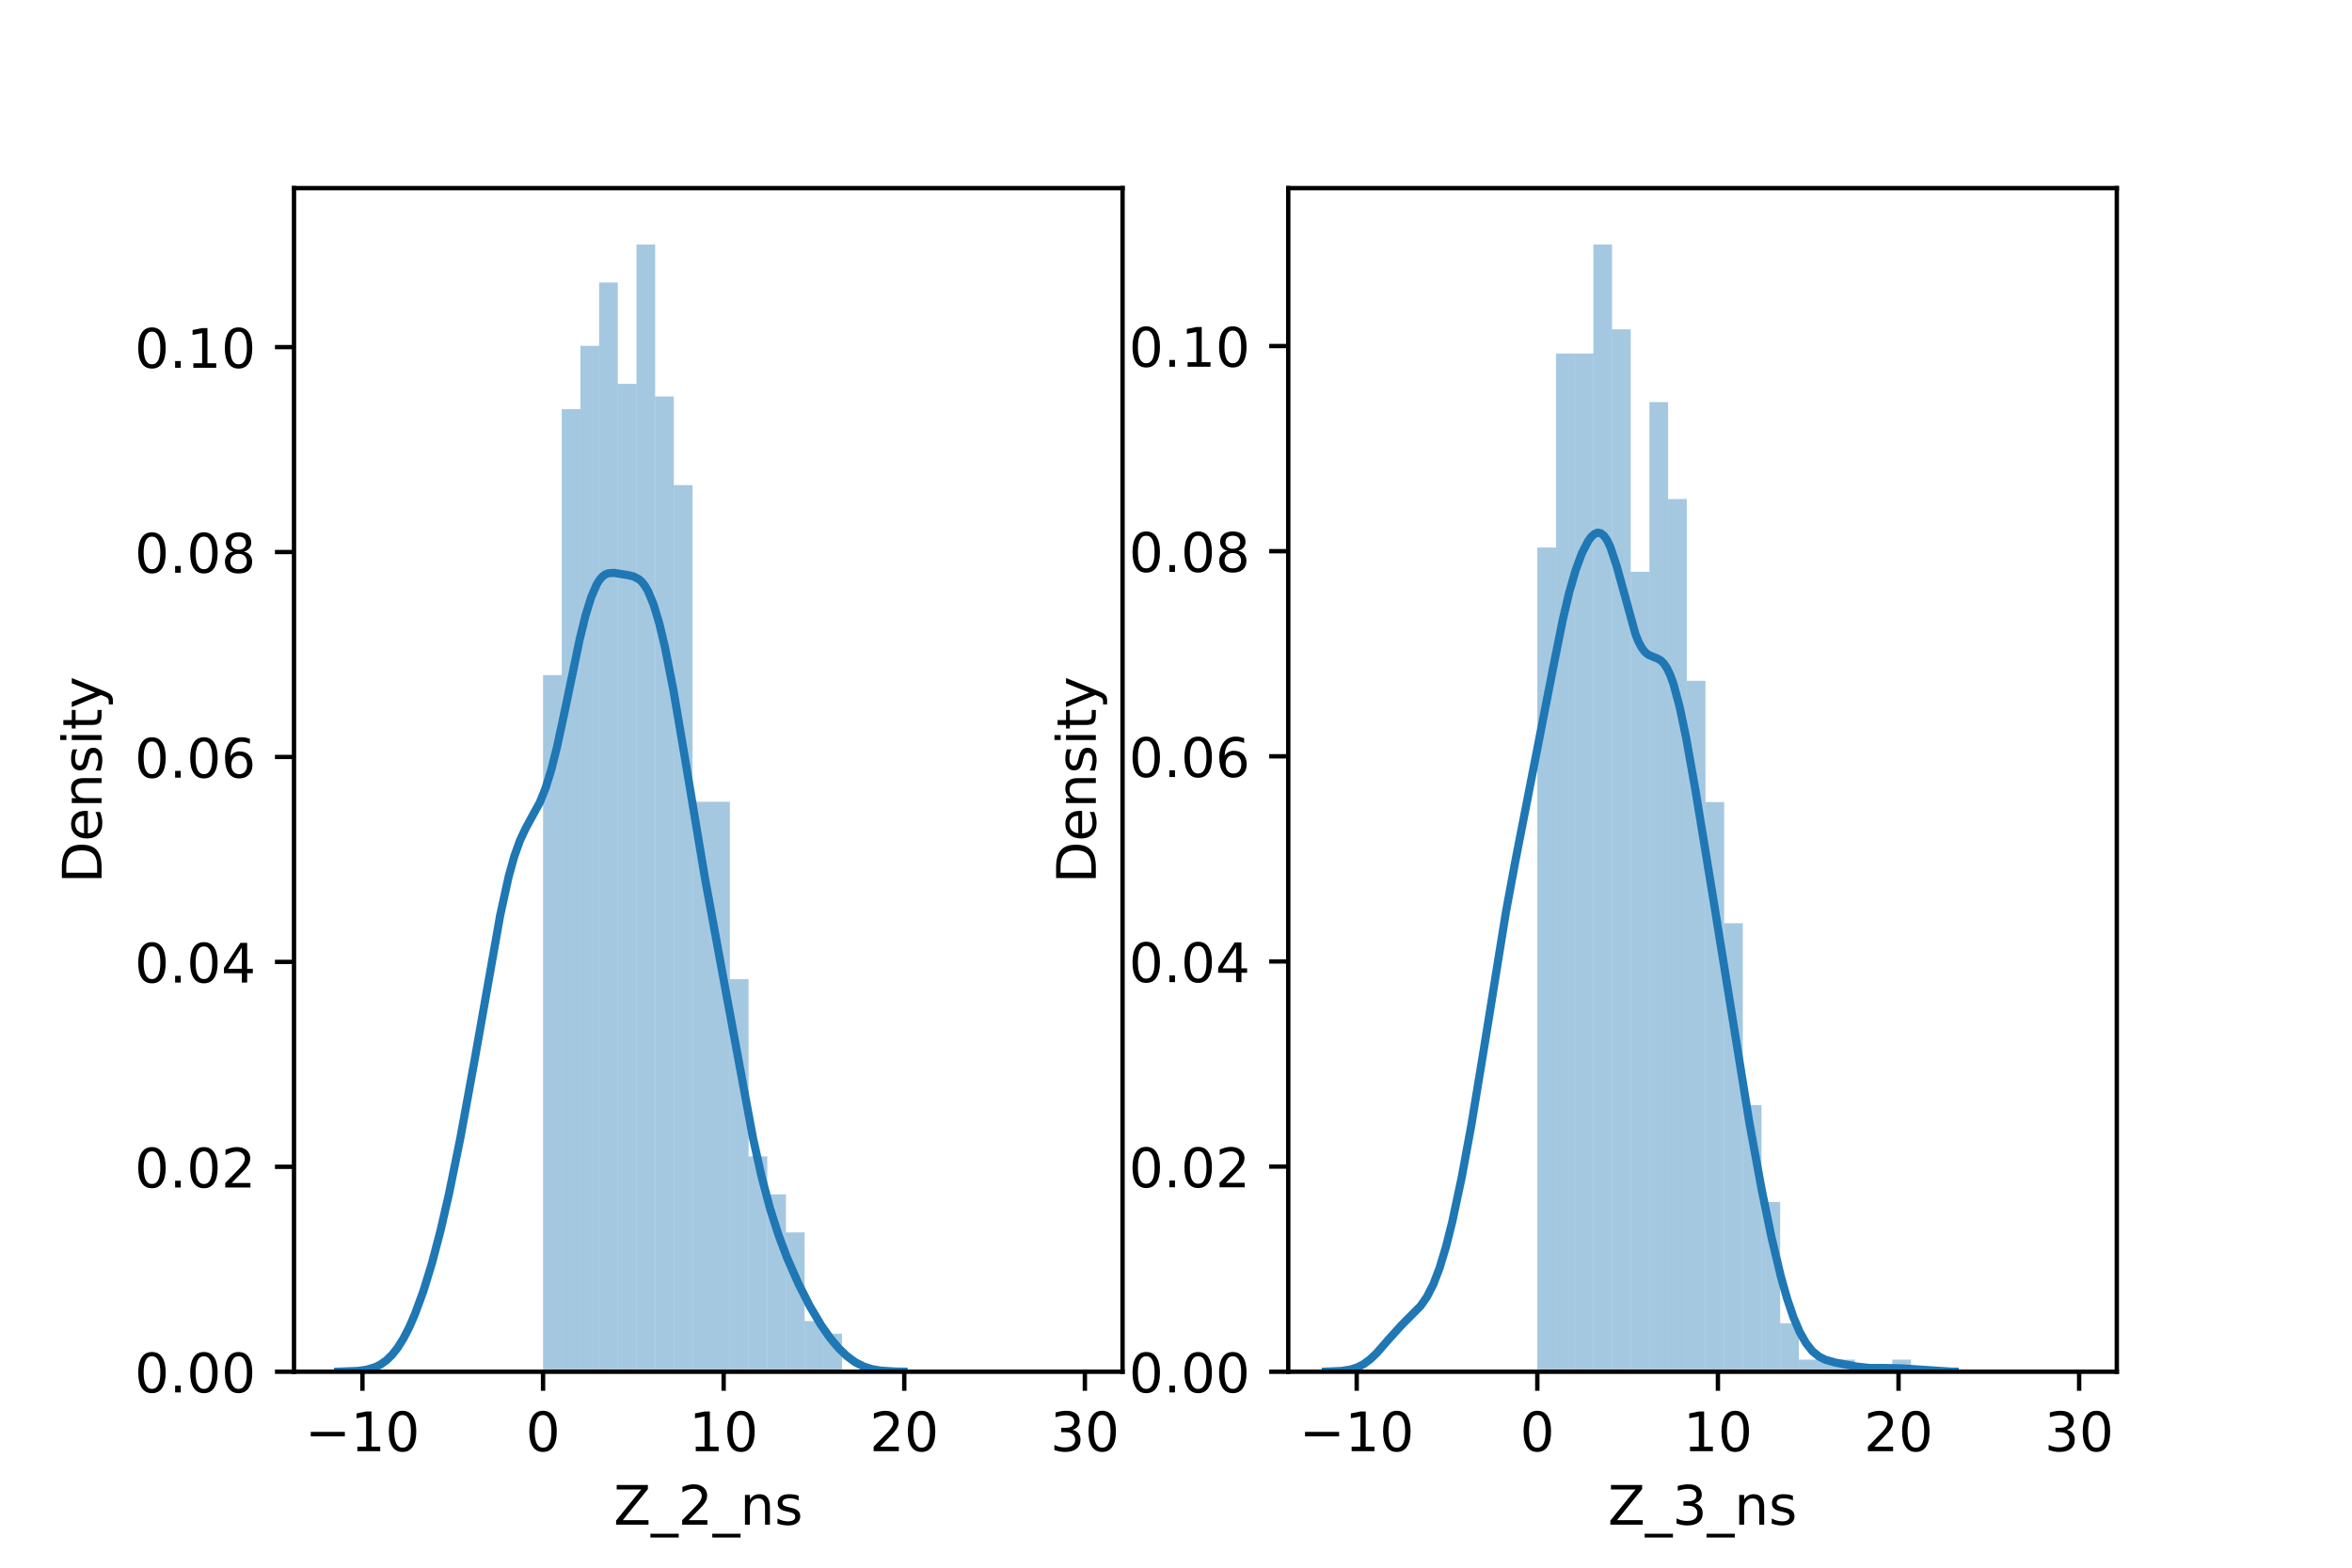<?xml version="1.0" encoding="utf-8" standalone="no"?>
<!DOCTYPE svg PUBLIC "-//W3C//DTD SVG 1.1//EN"
  "http://www.w3.org/Graphics/SVG/1.1/DTD/svg11.dtd">
<!-- Created with matplotlib (https://matplotlib.org/) -->
<svg height="288pt" version="1.1" viewBox="0 0 432 288" width="432pt" xmlns="http://www.w3.org/2000/svg" xmlns:xlink="http://www.w3.org/1999/xlink">
 <defs>
  <style type="text/css">*{stroke-linecap:butt;stroke-linejoin:round;}</style>
 </defs>
 <g id="figure_1">
  <g id="patch_1">
   <path d="M 0 288 
L 432 288 
L 432 0 
L 0 0 
z
" style="fill:#ffffff;"/>
  </g>
  <g id="axes_1">
   <g id="patch_2">
    <path d="M 54 252 
L 206.182 252 
L 206.182 34.56 
L 54 34.56 
z
" style="fill:#ffffff;"/>
   </g>
   <g id="patch_3">
    <path clip-path="url(#p8e6b7cb2ff)" d="M 99.745 252 
L 103.177 252 
L 103.177 124.026 
L 99.745 124.026 
z
" style="fill:#1f77b4;opacity:0.4;"/>
   </g>
   <g id="patch_4">
    <path clip-path="url(#p8e6b7cb2ff)" d="M 103.177 252 
L 106.609 252 
L 106.609 75.163 
L 103.177 75.163 
z
" style="fill:#1f77b4;opacity:0.4;"/>
   </g>
   <g id="patch_5">
    <path clip-path="url(#p8e6b7cb2ff)" d="M 106.609 252 
L 110.04 252 
L 110.04 63.529 
L 106.609 63.529 
z
" style="fill:#1f77b4;opacity:0.4;"/>
   </g>
   <g id="patch_6">
    <path clip-path="url(#p8e6b7cb2ff)" d="M 110.04 252 
L 113.472 252 
L 113.472 51.895 
L 110.04 51.895 
z
" style="fill:#1f77b4;opacity:0.4;"/>
   </g>
   <g id="patch_7">
    <path clip-path="url(#p8e6b7cb2ff)" d="M 113.472 252 
L 116.904 252 
L 116.904 70.509 
L 113.472 70.509 
z
" style="fill:#1f77b4;opacity:0.4;"/>
   </g>
   <g id="patch_8">
    <path clip-path="url(#p8e6b7cb2ff)" d="M 116.904 252 
L 120.335 252 
L 120.335 44.914 
L 116.904 44.914 
z
" style="fill:#1f77b4;opacity:0.4;"/>
   </g>
   <g id="patch_9">
    <path clip-path="url(#p8e6b7cb2ff)" d="M 120.335 252 
L 123.767 252 
L 123.767 72.836 
L 120.335 72.836 
z
" style="fill:#1f77b4;opacity:0.4;"/>
   </g>
   <g id="patch_10">
    <path clip-path="url(#p8e6b7cb2ff)" d="M 123.767 252 
L 127.199 252 
L 127.199 89.124 
L 123.767 89.124 
z
" style="fill:#1f77b4;opacity:0.4;"/>
   </g>
   <g id="patch_11">
    <path clip-path="url(#p8e6b7cb2ff)" d="M 127.199 252 
L 130.63 252 
L 130.63 147.294 
L 127.199 147.294 
z
" style="fill:#1f77b4;opacity:0.4;"/>
   </g>
   <g id="patch_12">
    <path clip-path="url(#p8e6b7cb2ff)" d="M 130.63 252 
L 134.062 252 
L 134.062 147.294 
L 130.63 147.294 
z
" style="fill:#1f77b4;opacity:0.4;"/>
   </g>
   <g id="patch_13">
    <path clip-path="url(#p8e6b7cb2ff)" d="M 134.062 252 
L 137.494 252 
L 137.494 179.869 
L 134.062 179.869 
z
" style="fill:#1f77b4;opacity:0.4;"/>
   </g>
   <g id="patch_14">
    <path clip-path="url(#p8e6b7cb2ff)" d="M 137.494 252 
L 140.926 252 
L 140.926 212.444 
L 137.494 212.444 
z
" style="fill:#1f77b4;opacity:0.4;"/>
   </g>
   <g id="patch_15">
    <path clip-path="url(#p8e6b7cb2ff)" d="M 140.926 252 
L 144.357 252 
L 144.357 219.425 
L 140.926 219.425 
z
" style="fill:#1f77b4;opacity:0.4;"/>
   </g>
   <g id="patch_16">
    <path clip-path="url(#p8e6b7cb2ff)" d="M 144.357 252 
L 147.789 252 
L 147.789 226.405 
L 144.357 226.405 
z
" style="fill:#1f77b4;opacity:0.4;"/>
   </g>
   <g id="patch_17">
    <path clip-path="url(#p8e6b7cb2ff)" d="M 147.789 252 
L 151.221 252 
L 151.221 242.693 
L 147.789 242.693 
z
" style="fill:#1f77b4;opacity:0.4;"/>
   </g>
   <g id="patch_18">
    <path clip-path="url(#p8e6b7cb2ff)" d="M 151.221 252 
L 154.652 252 
L 154.652 245.02 
L 151.221 245.02 
z
" style="fill:#1f77b4;opacity:0.4;"/>
   </g>
   <g id="patch_19">
    <path clip-path="url(#p8e6b7cb2ff)" d="M 154.652 252 
L 158.084 252 
L 158.084 252 
L 154.652 252 
z
" style="fill:#1f77b4;opacity:0.4;"/>
   </g>
   <g id="patch_20">
    <path clip-path="url(#p8e6b7cb2ff)" d="M 158.084 252 
L 161.516 252 
L 161.516 252 
L 158.084 252 
z
" style="fill:#1f77b4;opacity:0.4;"/>
   </g>
   <g id="patch_21">
    <path clip-path="url(#p8e6b7cb2ff)" d="M 161.516 252 
L 164.947 252 
L 164.947 252 
L 161.516 252 
z
" style="fill:#1f77b4;opacity:0.4;"/>
   </g>
   <g id="patch_22">
    <path clip-path="url(#p8e6b7cb2ff)" d="M 164.947 252 
L 168.379 252 
L 168.379 252 
L 164.947 252 
z
" style="fill:#1f77b4;opacity:0.4;"/>
   </g>
   <g id="patch_23">
    <path clip-path="url(#p8e6b7cb2ff)" d="M 168.379 252 
L 171.811 252 
L 171.811 252 
L 168.379 252 
z
" style="fill:#1f77b4;opacity:0.4;"/>
   </g>
   <g id="patch_24">
    <path clip-path="url(#p8e6b7cb2ff)" d="M 171.811 252 
L 175.243 252 
L 175.243 252 
L 171.811 252 
z
" style="fill:#1f77b4;opacity:0.4;"/>
   </g>
   <g id="patch_25">
    <path clip-path="url(#p8e6b7cb2ff)" d="M 175.243 252 
L 178.674 252 
L 178.674 252 
L 175.243 252 
z
" style="fill:#1f77b4;opacity:0.4;"/>
   </g>
   <g id="patch_26">
    <path clip-path="url(#p8e6b7cb2ff)" d="M 178.674 252 
L 182.106 252 
L 182.106 252 
L 178.674 252 
z
" style="fill:#1f77b4;opacity:0.4;"/>
   </g>
   <g id="patch_27">
    <path clip-path="url(#p8e6b7cb2ff)" d="M 182.106 252 
L 185.538 252 
L 185.538 252 
L 182.106 252 
z
" style="fill:#1f77b4;opacity:0.4;"/>
   </g>
   <g id="patch_28">
    <path clip-path="url(#p8e6b7cb2ff)" d="M 185.538 252 
L 188.969 252 
L 188.969 252 
L 185.538 252 
z
" style="fill:#1f77b4;opacity:0.4;"/>
   </g>
   <g id="patch_29">
    <path clip-path="url(#p8e6b7cb2ff)" d="M 188.969 252 
L 192.401 252 
L 192.401 252 
L 188.969 252 
z
" style="fill:#1f77b4;opacity:0.4;"/>
   </g>
   <g id="patch_30">
    <path clip-path="url(#p8e6b7cb2ff)" d="M 192.401 252 
L 195.833 252 
L 195.833 252 
L 192.401 252 
z
" style="fill:#1f77b4;opacity:0.4;"/>
   </g>
   <g id="patch_31">
    <path clip-path="url(#p8e6b7cb2ff)" d="M 195.833 252 
L 199.264 252 
L 199.264 252 
L 195.833 252 
z
" style="fill:#1f77b4;opacity:0.4;"/>
   </g>
   <g id="matplotlib.axis_1">
    <g id="xtick_1">
     <g id="line2d_1">
      <defs>
       <path d="M 0 0 
L 0 3.5 
" id="m6f7f750aa0" style="stroke:#000000;stroke-width:0.8;"/>
      </defs>
      <g>
       <use style="stroke:#000000;stroke-width:0.8;" x="66.572" xlink:href="#m6f7f750aa0" y="252"/>
      </g>
     </g>
     <g id="text_1">
      <!-- −10 -->
      <g transform="translate(56.02 266.598)scale(0.1 -0.1)">
       <defs>
        <path d="M 10.594 35.5 
L 73.188 35.5 
L 73.188 27.203 
L 10.594 27.203 
z
" id="DejaVuSans-8722"/>
        <path d="M 12.406 8.297 
L 28.516 8.297 
L 28.516 63.922 
L 10.984 60.406 
L 10.984 69.391 
L 28.422 72.906 
L 38.281 72.906 
L 38.281 8.297 
L 54.391 8.297 
L 54.391 0 
L 12.406 0 
z
" id="DejaVuSans-49"/>
        <path d="M 31.781 66.406 
Q 24.172 66.406 20.328 58.906 
Q 16.5 51.422 16.5 36.375 
Q 16.5 21.391 20.328 13.891 
Q 24.172 6.391 31.781 6.391 
Q 39.453 6.391 43.281 13.891 
Q 47.125 21.391 47.125 36.375 
Q 47.125 51.422 43.281 58.906 
Q 39.453 66.406 31.781 66.406 
z
M 31.781 74.219 
Q 44.047 74.219 50.516 64.516 
Q 56.984 54.828 56.984 36.375 
Q 56.984 17.969 50.516 8.266 
Q 44.047 -1.422 31.781 -1.422 
Q 19.531 -1.422 13.062 8.266 
Q 6.594 17.969 6.594 36.375 
Q 6.594 54.828 13.062 64.516 
Q 19.531 74.219 31.781 74.219 
z
" id="DejaVuSans-48"/>
       </defs>
       <use xlink:href="#DejaVuSans-8722"/>
       <use x="83.789" xlink:href="#DejaVuSans-49"/>
       <use x="147.412" xlink:href="#DejaVuSans-48"/>
      </g>
     </g>
    </g>
    <g id="xtick_2">
     <g id="line2d_2">
      <g>
       <use style="stroke:#000000;stroke-width:0.8;" x="99.745" xlink:href="#m6f7f750aa0" y="252"/>
      </g>
     </g>
     <g id="text_2">
      <!-- 0 -->
      <g transform="translate(96.564 266.598)scale(0.1 -0.1)">
       <use xlink:href="#DejaVuSans-48"/>
      </g>
     </g>
    </g>
    <g id="xtick_3">
     <g id="line2d_3">
      <g>
       <use style="stroke:#000000;stroke-width:0.8;" x="132.918" xlink:href="#m6f7f750aa0" y="252"/>
      </g>
     </g>
     <g id="text_3">
      <!-- 10 -->
      <g transform="translate(126.556 266.598)scale(0.1 -0.1)">
       <use xlink:href="#DejaVuSans-49"/>
       <use x="63.623" xlink:href="#DejaVuSans-48"/>
      </g>
     </g>
    </g>
    <g id="xtick_4">
     <g id="line2d_4">
      <g>
       <use style="stroke:#000000;stroke-width:0.8;" x="166.091" xlink:href="#m6f7f750aa0" y="252"/>
      </g>
     </g>
     <g id="text_4">
      <!-- 20 -->
      <g transform="translate(159.729 266.598)scale(0.1 -0.1)">
       <defs>
        <path d="M 19.188 8.297 
L 53.609 8.297 
L 53.609 0 
L 7.328 0 
L 7.328 8.297 
Q 12.938 14.109 22.625 23.891 
Q 32.328 33.688 34.812 36.531 
Q 39.547 41.844 41.422 45.531 
Q 43.312 49.219 43.312 52.781 
Q 43.312 58.594 39.234 62.25 
Q 35.156 65.922 28.609 65.922 
Q 23.969 65.922 18.812 64.312 
Q 13.672 62.703 7.812 59.422 
L 7.812 69.391 
Q 13.766 71.781 18.938 73 
Q 24.125 74.219 28.422 74.219 
Q 39.75 74.219 46.484 68.547 
Q 53.219 62.891 53.219 53.422 
Q 53.219 48.922 51.531 44.891 
Q 49.859 40.875 45.406 35.406 
Q 44.188 33.984 37.641 27.219 
Q 31.109 20.453 19.188 8.297 
z
" id="DejaVuSans-50"/>
       </defs>
       <use xlink:href="#DejaVuSans-50"/>
       <use x="63.623" xlink:href="#DejaVuSans-48"/>
      </g>
     </g>
    </g>
    <g id="xtick_5">
     <g id="line2d_5">
      <g>
       <use style="stroke:#000000;stroke-width:0.8;" x="199.264" xlink:href="#m6f7f750aa0" y="252"/>
      </g>
     </g>
     <g id="text_5">
      <!-- 30 -->
      <g transform="translate(192.902 266.598)scale(0.1 -0.1)">
       <defs>
        <path d="M 40.578 39.312 
Q 47.656 37.797 51.625 33 
Q 55.609 28.219 55.609 21.188 
Q 55.609 10.406 48.188 4.484 
Q 40.766 -1.422 27.094 -1.422 
Q 22.516 -1.422 17.656 -0.516 
Q 12.797 0.391 7.625 2.203 
L 7.625 11.719 
Q 11.719 9.328 16.594 8.109 
Q 21.484 6.891 26.812 6.891 
Q 36.078 6.891 40.938 10.547 
Q 45.797 14.203 45.797 21.188 
Q 45.797 27.641 41.281 31.266 
Q 36.766 34.906 28.719 34.906 
L 20.219 34.906 
L 20.219 43.016 
L 29.109 43.016 
Q 36.375 43.016 40.234 45.922 
Q 44.094 48.828 44.094 54.297 
Q 44.094 59.906 40.109 62.906 
Q 36.141 65.922 28.719 65.922 
Q 24.656 65.922 20.016 65.031 
Q 15.375 64.156 9.812 62.312 
L 9.812 71.094 
Q 15.438 72.656 20.344 73.438 
Q 25.25 74.219 29.594 74.219 
Q 40.828 74.219 47.359 69.109 
Q 53.906 64.016 53.906 55.328 
Q 53.906 49.266 50.438 45.094 
Q 46.969 40.922 40.578 39.312 
z
" id="DejaVuSans-51"/>
       </defs>
       <use xlink:href="#DejaVuSans-51"/>
       <use x="63.623" xlink:href="#DejaVuSans-48"/>
      </g>
     </g>
    </g>
    <g id="text_6">
     <!-- Z_2_ns -->
     <g transform="translate(112.711 280.1)scale(0.1 -0.1)">
      <defs>
       <path d="M 5.609 72.906 
L 62.891 72.906 
L 62.891 65.375 
L 16.797 8.297 
L 64.016 8.297 
L 64.016 0 
L 4.5 0 
L 4.5 7.516 
L 50.594 64.594 
L 5.609 64.594 
z
" id="DejaVuSans-90"/>
       <path d="M 50.984 -16.609 
L 50.984 -23.578 
L -0.984 -23.578 
L -0.984 -16.609 
z
" id="DejaVuSans-95"/>
       <path d="M 54.891 33.016 
L 54.891 0 
L 45.906 0 
L 45.906 32.719 
Q 45.906 40.484 42.875 44.328 
Q 39.844 48.188 33.797 48.188 
Q 26.516 48.188 22.312 43.547 
Q 18.109 38.922 18.109 30.906 
L 18.109 0 
L 9.078 0 
L 9.078 54.688 
L 18.109 54.688 
L 18.109 46.188 
Q 21.344 51.125 25.703 53.562 
Q 30.078 56 35.797 56 
Q 45.219 56 50.047 50.172 
Q 54.891 44.344 54.891 33.016 
z
" id="DejaVuSans-110"/>
       <path d="M 44.281 53.078 
L 44.281 44.578 
Q 40.484 46.531 36.375 47.5 
Q 32.281 48.484 27.875 48.484 
Q 21.188 48.484 17.844 46.438 
Q 14.5 44.391 14.5 40.281 
Q 14.5 37.156 16.891 35.375 
Q 19.281 33.594 26.516 31.984 
L 29.594 31.297 
Q 39.156 29.25 43.188 25.516 
Q 47.219 21.781 47.219 15.094 
Q 47.219 7.469 41.188 3.016 
Q 35.156 -1.422 24.609 -1.422 
Q 20.219 -1.422 15.453 -0.562 
Q 10.688 0.297 5.422 2 
L 5.422 11.281 
Q 10.406 8.688 15.234 7.391 
Q 20.062 6.109 24.812 6.109 
Q 31.156 6.109 34.562 8.281 
Q 37.984 10.453 37.984 14.406 
Q 37.984 18.062 35.516 20.016 
Q 33.062 21.969 24.703 23.781 
L 21.578 24.516 
Q 13.234 26.266 9.516 29.906 
Q 5.812 33.547 5.812 39.891 
Q 5.812 47.609 11.281 51.797 
Q 16.75 56 26.812 56 
Q 31.781 56 36.172 55.266 
Q 40.578 54.547 44.281 53.078 
z
" id="DejaVuSans-115"/>
      </defs>
      <use xlink:href="#DejaVuSans-90"/>
      <use x="68.506" xlink:href="#DejaVuSans-95"/>
      <use x="118.506" xlink:href="#DejaVuSans-50"/>
      <use x="182.129" xlink:href="#DejaVuSans-95"/>
      <use x="232.129" xlink:href="#DejaVuSans-110"/>
      <use x="295.508" xlink:href="#DejaVuSans-115"/>
     </g>
    </g>
   </g>
   <g id="matplotlib.axis_2">
    <g id="ytick_1">
     <g id="line2d_6">
      <defs>
       <path d="M 0 0 
L -3.5 0 
" id="mb6f1b68e6d" style="stroke:#000000;stroke-width:0.8;"/>
      </defs>
      <g>
       <use style="stroke:#000000;stroke-width:0.8;" x="54" xlink:href="#mb6f1b68e6d" y="252"/>
      </g>
     </g>
     <g id="text_7">
      <!-- 0.00 -->
      <g transform="translate(24.734 255.799)scale(0.1 -0.1)">
       <defs>
        <path d="M 10.688 12.406 
L 21 12.406 
L 21 0 
L 10.688 0 
z
" id="DejaVuSans-46"/>
       </defs>
       <use xlink:href="#DejaVuSans-48"/>
       <use x="63.623" xlink:href="#DejaVuSans-46"/>
       <use x="95.41" xlink:href="#DejaVuSans-48"/>
       <use x="159.033" xlink:href="#DejaVuSans-48"/>
      </g>
     </g>
    </g>
    <g id="ytick_2">
     <g id="line2d_7">
      <g>
       <use style="stroke:#000000;stroke-width:0.8;" x="54" xlink:href="#mb6f1b68e6d" y="214.354"/>
      </g>
     </g>
     <g id="text_8">
      <!-- 0.02 -->
      <g transform="translate(24.734 218.153)scale(0.1 -0.1)">
       <use xlink:href="#DejaVuSans-48"/>
       <use x="63.623" xlink:href="#DejaVuSans-46"/>
       <use x="95.41" xlink:href="#DejaVuSans-48"/>
       <use x="159.033" xlink:href="#DejaVuSans-50"/>
      </g>
     </g>
    </g>
    <g id="ytick_3">
     <g id="line2d_8">
      <g>
       <use style="stroke:#000000;stroke-width:0.8;" x="54" xlink:href="#mb6f1b68e6d" y="176.708"/>
      </g>
     </g>
     <g id="text_9">
      <!-- 0.04 -->
      <g transform="translate(24.734 180.507)scale(0.1 -0.1)">
       <defs>
        <path d="M 37.797 64.312 
L 12.891 25.391 
L 37.797 25.391 
z
M 35.203 72.906 
L 47.609 72.906 
L 47.609 25.391 
L 58.016 25.391 
L 58.016 17.188 
L 47.609 17.188 
L 47.609 0 
L 37.797 0 
L 37.797 17.188 
L 4.891 17.188 
L 4.891 26.703 
z
" id="DejaVuSans-52"/>
       </defs>
       <use xlink:href="#DejaVuSans-48"/>
       <use x="63.623" xlink:href="#DejaVuSans-46"/>
       <use x="95.41" xlink:href="#DejaVuSans-48"/>
       <use x="159.033" xlink:href="#DejaVuSans-52"/>
      </g>
     </g>
    </g>
    <g id="ytick_4">
     <g id="line2d_9">
      <g>
       <use style="stroke:#000000;stroke-width:0.8;" x="54" xlink:href="#mb6f1b68e6d" y="139.062"/>
      </g>
     </g>
     <g id="text_10">
      <!-- 0.06 -->
      <g transform="translate(24.734 142.861)scale(0.1 -0.1)">
       <defs>
        <path d="M 33.016 40.375 
Q 26.375 40.375 22.484 35.828 
Q 18.609 31.297 18.609 23.391 
Q 18.609 15.531 22.484 10.953 
Q 26.375 6.391 33.016 6.391 
Q 39.656 6.391 43.531 10.953 
Q 47.406 15.531 47.406 23.391 
Q 47.406 31.297 43.531 35.828 
Q 39.656 40.375 33.016 40.375 
z
M 52.594 71.297 
L 52.594 62.312 
Q 48.875 64.062 45.094 64.984 
Q 41.312 65.922 37.594 65.922 
Q 27.828 65.922 22.672 59.328 
Q 17.531 52.734 16.797 39.406 
Q 19.672 43.656 24.016 45.922 
Q 28.375 48.188 33.594 48.188 
Q 44.578 48.188 50.953 41.516 
Q 57.328 34.859 57.328 23.391 
Q 57.328 12.156 50.688 5.359 
Q 44.047 -1.422 33.016 -1.422 
Q 20.359 -1.422 13.672 8.266 
Q 6.984 17.969 6.984 36.375 
Q 6.984 53.656 15.188 63.938 
Q 23.391 74.219 37.203 74.219 
Q 40.922 74.219 44.703 73.484 
Q 48.484 72.75 52.594 71.297 
z
" id="DejaVuSans-54"/>
       </defs>
       <use xlink:href="#DejaVuSans-48"/>
       <use x="63.623" xlink:href="#DejaVuSans-46"/>
       <use x="95.41" xlink:href="#DejaVuSans-48"/>
       <use x="159.033" xlink:href="#DejaVuSans-54"/>
      </g>
     </g>
    </g>
    <g id="ytick_5">
     <g id="line2d_10">
      <g>
       <use style="stroke:#000000;stroke-width:0.8;" x="54" xlink:href="#mb6f1b68e6d" y="101.416"/>
      </g>
     </g>
     <g id="text_11">
      <!-- 0.08 -->
      <g transform="translate(24.734 105.215)scale(0.1 -0.1)">
       <defs>
        <path d="M 31.781 34.625 
Q 24.75 34.625 20.719 30.859 
Q 16.703 27.094 16.703 20.516 
Q 16.703 13.922 20.719 10.156 
Q 24.75 6.391 31.781 6.391 
Q 38.812 6.391 42.859 10.172 
Q 46.922 13.969 46.922 20.516 
Q 46.922 27.094 42.891 30.859 
Q 38.875 34.625 31.781 34.625 
z
M 21.922 38.812 
Q 15.578 40.375 12.031 44.719 
Q 8.5 49.078 8.5 55.328 
Q 8.5 64.062 14.719 69.141 
Q 20.953 74.219 31.781 74.219 
Q 42.672 74.219 48.875 69.141 
Q 55.078 64.062 55.078 55.328 
Q 55.078 49.078 51.531 44.719 
Q 48 40.375 41.703 38.812 
Q 48.828 37.156 52.797 32.312 
Q 56.781 27.484 56.781 20.516 
Q 56.781 9.906 50.312 4.234 
Q 43.844 -1.422 31.781 -1.422 
Q 19.734 -1.422 13.25 4.234 
Q 6.781 9.906 6.781 20.516 
Q 6.781 27.484 10.781 32.312 
Q 14.797 37.156 21.922 38.812 
z
M 18.312 54.391 
Q 18.312 48.734 21.844 45.562 
Q 25.391 42.391 31.781 42.391 
Q 38.141 42.391 41.719 45.562 
Q 45.312 48.734 45.312 54.391 
Q 45.312 60.062 41.719 63.234 
Q 38.141 66.406 31.781 66.406 
Q 25.391 66.406 21.844 63.234 
Q 18.312 60.062 18.312 54.391 
z
" id="DejaVuSans-56"/>
       </defs>
       <use xlink:href="#DejaVuSans-48"/>
       <use x="63.623" xlink:href="#DejaVuSans-46"/>
       <use x="95.41" xlink:href="#DejaVuSans-48"/>
       <use x="159.033" xlink:href="#DejaVuSans-56"/>
      </g>
     </g>
    </g>
    <g id="ytick_6">
     <g id="line2d_11">
      <g>
       <use style="stroke:#000000;stroke-width:0.8;" x="54" xlink:href="#mb6f1b68e6d" y="63.769"/>
      </g>
     </g>
     <g id="text_12">
      <!-- 0.10 -->
      <g transform="translate(24.734 67.569)scale(0.1 -0.1)">
       <use xlink:href="#DejaVuSans-48"/>
       <use x="63.623" xlink:href="#DejaVuSans-46"/>
       <use x="95.41" xlink:href="#DejaVuSans-49"/>
       <use x="159.033" xlink:href="#DejaVuSans-48"/>
      </g>
     </g>
    </g>
    <g id="text_13">
     <!-- Density -->
     <g transform="translate(18.655 162.289)rotate(-90)scale(0.1 -0.1)">
      <defs>
       <path d="M 19.672 64.797 
L 19.672 8.109 
L 31.594 8.109 
Q 46.688 8.109 53.688 14.938 
Q 60.688 21.781 60.688 36.531 
Q 60.688 51.172 53.688 57.984 
Q 46.688 64.797 31.594 64.797 
z
M 9.812 72.906 
L 30.078 72.906 
Q 51.266 72.906 61.172 64.094 
Q 71.094 55.281 71.094 36.531 
Q 71.094 17.672 61.125 8.828 
Q 51.172 0 30.078 0 
L 9.812 0 
z
" id="DejaVuSans-68"/>
       <path d="M 56.203 29.594 
L 56.203 25.203 
L 14.891 25.203 
Q 15.484 15.922 20.484 11.062 
Q 25.484 6.203 34.422 6.203 
Q 39.594 6.203 44.453 7.469 
Q 49.312 8.734 54.109 11.281 
L 54.109 2.781 
Q 49.266 0.734 44.188 -0.344 
Q 39.109 -1.422 33.891 -1.422 
Q 20.797 -1.422 13.156 6.188 
Q 5.516 13.812 5.516 26.812 
Q 5.516 40.234 12.766 48.109 
Q 20.016 56 32.328 56 
Q 43.359 56 49.781 48.891 
Q 56.203 41.797 56.203 29.594 
z
M 47.219 32.234 
Q 47.125 39.594 43.094 43.984 
Q 39.062 48.391 32.422 48.391 
Q 24.906 48.391 20.391 44.141 
Q 15.875 39.891 15.188 32.172 
z
" id="DejaVuSans-101"/>
       <path d="M 9.422 54.688 
L 18.406 54.688 
L 18.406 0 
L 9.422 0 
z
M 9.422 75.984 
L 18.406 75.984 
L 18.406 64.594 
L 9.422 64.594 
z
" id="DejaVuSans-105"/>
       <path d="M 18.312 70.219 
L 18.312 54.688 
L 36.812 54.688 
L 36.812 47.703 
L 18.312 47.703 
L 18.312 18.016 
Q 18.312 11.328 20.141 9.422 
Q 21.969 7.516 27.594 7.516 
L 36.812 7.516 
L 36.812 0 
L 27.594 0 
Q 17.188 0 13.234 3.875 
Q 9.281 7.766 9.281 18.016 
L 9.281 47.703 
L 2.688 47.703 
L 2.688 54.688 
L 9.281 54.688 
L 9.281 70.219 
z
" id="DejaVuSans-116"/>
       <path d="M 32.172 -5.078 
Q 28.375 -14.844 24.75 -17.812 
Q 21.141 -20.797 15.094 -20.797 
L 7.906 -20.797 
L 7.906 -13.281 
L 13.188 -13.281 
Q 16.891 -13.281 18.938 -11.516 
Q 21 -9.766 23.484 -3.219 
L 25.094 0.875 
L 2.984 54.688 
L 12.5 54.688 
L 29.594 11.922 
L 46.688 54.688 
L 56.203 54.688 
z
" id="DejaVuSans-121"/>
      </defs>
      <use xlink:href="#DejaVuSans-68"/>
      <use x="77.002" xlink:href="#DejaVuSans-101"/>
      <use x="138.525" xlink:href="#DejaVuSans-110"/>
      <use x="201.904" xlink:href="#DejaVuSans-115"/>
      <use x="254.004" xlink:href="#DejaVuSans-105"/>
      <use x="281.787" xlink:href="#DejaVuSans-116"/>
      <use x="320.996" xlink:href="#DejaVuSans-121"/>
     </g>
    </g>
   </g>
   <g id="line2d_12">
    <path clip-path="url(#p8e6b7cb2ff)" d="M 62.12 251.99 
L 65.773 251.854 
L 67.338 251.629 
L 68.903 251.161 
L 69.947 250.64 
L 70.991 249.893 
L 72.034 248.873 
L 73.078 247.539 
L 74.122 245.863 
L 75.165 243.83 
L 76.209 241.435 
L 77.774 237.16 
L 79.34 232.056 
L 80.905 226.101 
L 82.471 219.301 
L 84.558 209.053 
L 87.167 194.777 
L 91.863 168.189 
L 93.429 161.036 
L 94.472 157.281 
L 95.516 154.373 
L 96.56 152.154 
L 99.169 147.375 
L 100.212 144.77 
L 101.256 141.401 
L 102.3 137.265 
L 103.865 129.996 
L 106.474 117.442 
L 107.518 113.184 
L 108.562 109.769 
L 109.605 107.349 
L 110.127 106.518 
L 110.649 105.922 
L 111.171 105.533 
L 111.692 105.318 
L 112.736 105.243 
L 115.345 105.652 
L 116.389 105.902 
L 117.432 106.471 
L 117.954 106.967 
L 118.476 107.65 
L 118.998 108.545 
L 120.041 111.039 
L 121.085 114.5 
L 122.129 118.868 
L 123.694 126.824 
L 125.781 139.12 
L 129.434 161.056 
L 133.087 180.91 
L 138.305 209.072 
L 139.871 216.114 
L 141.436 222.016 
L 143.001 226.916 
L 144.567 231.07 
L 146.654 235.826 
L 148.741 239.937 
L 150.829 243.46 
L 152.394 245.702 
L 153.96 247.59 
L 155.525 249.111 
L 157.09 250.26 
L 158.656 251.051 
L 160.221 251.538 
L 161.787 251.801 
L 164.396 251.964 
L 165.961 251.989 
L 165.961 251.989 
" style="fill:none;stroke:#1f77b4;stroke-linecap:square;stroke-width:1.5;"/>
   </g>
   <g id="patch_32">
    <path d="M 54 252 
L 54 34.56 
" style="fill:none;stroke:#000000;stroke-linecap:square;stroke-linejoin:miter;stroke-width:0.8;"/>
   </g>
   <g id="patch_33">
    <path d="M 206.182 252 
L 206.182 34.56 
" style="fill:none;stroke:#000000;stroke-linecap:square;stroke-linejoin:miter;stroke-width:0.8;"/>
   </g>
   <g id="patch_34">
    <path d="M 54 252 
L 206.182 252 
" style="fill:none;stroke:#000000;stroke-linecap:square;stroke-linejoin:miter;stroke-width:0.8;"/>
   </g>
   <g id="patch_35">
    <path d="M 54 34.56 
L 206.182 34.56 
" style="fill:none;stroke:#000000;stroke-linecap:square;stroke-linejoin:miter;stroke-width:0.8;"/>
   </g>
  </g>
  <g id="axes_2">
   <g id="patch_36">
    <path d="M 236.618 252 
L 388.8 252 
L 388.8 34.56 
L 236.618 34.56 
z
" style="fill:#ffffff;"/>
   </g>
   <g id="patch_37">
    <path clip-path="url(#p18ca3d4600)" d="M 282.363 252 
L 285.795 252 
L 285.795 100.582 
L 282.363 100.582 
z
" style="fill:#1f77b4;opacity:0.4;"/>
   </g>
   <g id="patch_38">
    <path clip-path="url(#p18ca3d4600)" d="M 285.795 252 
L 289.227 252 
L 289.227 64.955 
L 285.795 64.955 
z
" style="fill:#1f77b4;opacity:0.4;"/>
   </g>
   <g id="patch_39">
    <path clip-path="url(#p18ca3d4600)" d="M 289.227 252 
L 292.658 252 
L 292.658 64.955 
L 289.227 64.955 
z
" style="fill:#1f77b4;opacity:0.4;"/>
   </g>
   <g id="patch_40">
    <path clip-path="url(#p18ca3d4600)" d="M 292.658 252 
L 296.09 252 
L 296.09 44.914 
L 292.658 44.914 
z
" style="fill:#1f77b4;opacity:0.4;"/>
   </g>
   <g id="patch_41">
    <path clip-path="url(#p18ca3d4600)" d="M 296.09 252 
L 299.522 252 
L 299.522 60.501 
L 296.09 60.501 
z
" style="fill:#1f77b4;opacity:0.4;"/>
   </g>
   <g id="patch_42">
    <path clip-path="url(#p18ca3d4600)" d="M 299.522 252 
L 302.954 252 
L 302.954 105.036 
L 299.522 105.036 
z
" style="fill:#1f77b4;opacity:0.4;"/>
   </g>
   <g id="patch_43">
    <path clip-path="url(#p18ca3d4600)" d="M 302.954 252 
L 306.385 252 
L 306.385 73.862 
L 302.954 73.862 
z
" style="fill:#1f77b4;opacity:0.4;"/>
   </g>
   <g id="patch_44">
    <path clip-path="url(#p18ca3d4600)" d="M 306.385 252 
L 309.817 252 
L 309.817 91.676 
L 306.385 91.676 
z
" style="fill:#1f77b4;opacity:0.4;"/>
   </g>
   <g id="patch_45">
    <path clip-path="url(#p18ca3d4600)" d="M 309.817 252 
L 313.249 252 
L 313.249 125.076 
L 309.817 125.076 
z
" style="fill:#1f77b4;opacity:0.4;"/>
   </g>
   <g id="patch_46">
    <path clip-path="url(#p18ca3d4600)" d="M 313.249 252 
L 316.68 252 
L 316.68 147.344 
L 313.249 147.344 
z
" style="fill:#1f77b4;opacity:0.4;"/>
   </g>
   <g id="patch_47">
    <path clip-path="url(#p18ca3d4600)" d="M 316.68 252 
L 320.112 252 
L 320.112 169.611 
L 316.68 169.611 
z
" style="fill:#1f77b4;opacity:0.4;"/>
   </g>
   <g id="patch_48">
    <path clip-path="url(#p18ca3d4600)" d="M 320.112 252 
L 323.544 252 
L 323.544 203.012 
L 320.112 203.012 
z
" style="fill:#1f77b4;opacity:0.4;"/>
   </g>
   <g id="patch_49">
    <path clip-path="url(#p18ca3d4600)" d="M 323.544 252 
L 326.975 252 
L 326.975 220.826 
L 323.544 220.826 
z
" style="fill:#1f77b4;opacity:0.4;"/>
   </g>
   <g id="patch_50">
    <path clip-path="url(#p18ca3d4600)" d="M 326.975 252 
L 330.407 252 
L 330.407 243.093 
L 326.975 243.093 
z
" style="fill:#1f77b4;opacity:0.4;"/>
   </g>
   <g id="patch_51">
    <path clip-path="url(#p18ca3d4600)" d="M 330.407 252 
L 333.839 252 
L 333.839 249.773 
L 330.407 249.773 
z
" style="fill:#1f77b4;opacity:0.4;"/>
   </g>
   <g id="patch_52">
    <path clip-path="url(#p18ca3d4600)" d="M 333.839 252 
L 337.271 252 
L 337.271 249.773 
L 333.839 249.773 
z
" style="fill:#1f77b4;opacity:0.4;"/>
   </g>
   <g id="patch_53">
    <path clip-path="url(#p18ca3d4600)" d="M 337.271 252 
L 340.702 252 
L 340.702 249.773 
L 337.271 249.773 
z
" style="fill:#1f77b4;opacity:0.4;"/>
   </g>
   <g id="patch_54">
    <path clip-path="url(#p18ca3d4600)" d="M 340.702 252 
L 344.134 252 
L 344.134 252 
L 340.702 252 
z
" style="fill:#1f77b4;opacity:0.4;"/>
   </g>
   <g id="patch_55">
    <path clip-path="url(#p18ca3d4600)" d="M 344.134 252 
L 347.566 252 
L 347.566 252 
L 344.134 252 
z
" style="fill:#1f77b4;opacity:0.4;"/>
   </g>
   <g id="patch_56">
    <path clip-path="url(#p18ca3d4600)" d="M 347.566 252 
L 350.997 252 
L 350.997 249.773 
L 347.566 249.773 
z
" style="fill:#1f77b4;opacity:0.4;"/>
   </g>
   <g id="patch_57">
    <path clip-path="url(#p18ca3d4600)" d="M 350.997 252 
L 354.429 252 
L 354.429 252 
L 350.997 252 
z
" style="fill:#1f77b4;opacity:0.4;"/>
   </g>
   <g id="patch_58">
    <path clip-path="url(#p18ca3d4600)" d="M 354.429 252 
L 357.861 252 
L 357.861 252 
L 354.429 252 
z
" style="fill:#1f77b4;opacity:0.4;"/>
   </g>
   <g id="patch_59">
    <path clip-path="url(#p18ca3d4600)" d="M 357.861 252 
L 361.292 252 
L 361.292 252 
L 357.861 252 
z
" style="fill:#1f77b4;opacity:0.4;"/>
   </g>
   <g id="patch_60">
    <path clip-path="url(#p18ca3d4600)" d="M 361.292 252 
L 364.724 252 
L 364.724 252 
L 361.292 252 
z
" style="fill:#1f77b4;opacity:0.4;"/>
   </g>
   <g id="patch_61">
    <path clip-path="url(#p18ca3d4600)" d="M 364.724 252 
L 368.156 252 
L 368.156 252 
L 364.724 252 
z
" style="fill:#1f77b4;opacity:0.4;"/>
   </g>
   <g id="patch_62">
    <path clip-path="url(#p18ca3d4600)" d="M 368.156 252 
L 371.588 252 
L 371.588 252 
L 368.156 252 
z
" style="fill:#1f77b4;opacity:0.4;"/>
   </g>
   <g id="patch_63">
    <path clip-path="url(#p18ca3d4600)" d="M 371.588 252 
L 375.019 252 
L 375.019 252 
L 371.588 252 
z
" style="fill:#1f77b4;opacity:0.4;"/>
   </g>
   <g id="patch_64">
    <path clip-path="url(#p18ca3d4600)" d="M 375.019 252 
L 378.451 252 
L 378.451 252 
L 375.019 252 
z
" style="fill:#1f77b4;opacity:0.4;"/>
   </g>
   <g id="patch_65">
    <path clip-path="url(#p18ca3d4600)" d="M 378.451 252 
L 381.883 252 
L 381.883 252 
L 378.451 252 
z
" style="fill:#1f77b4;opacity:0.4;"/>
   </g>
   <g id="matplotlib.axis_3">
    <g id="xtick_6">
     <g id="line2d_13">
      <g>
       <use style="stroke:#000000;stroke-width:0.8;" x="249.19" xlink:href="#m6f7f750aa0" y="252"/>
      </g>
     </g>
     <g id="text_14">
      <!-- −10 -->
      <g transform="translate(238.638 266.598)scale(0.1 -0.1)">
       <use xlink:href="#DejaVuSans-8722"/>
       <use x="83.789" xlink:href="#DejaVuSans-49"/>
       <use x="147.412" xlink:href="#DejaVuSans-48"/>
      </g>
     </g>
    </g>
    <g id="xtick_7">
     <g id="line2d_14">
      <g>
       <use style="stroke:#000000;stroke-width:0.8;" x="282.363" xlink:href="#m6f7f750aa0" y="252"/>
      </g>
     </g>
     <g id="text_15">
      <!-- 0 -->
      <g transform="translate(279.182 266.598)scale(0.1 -0.1)">
       <use xlink:href="#DejaVuSans-48"/>
      </g>
     </g>
    </g>
    <g id="xtick_8">
     <g id="line2d_15">
      <g>
       <use style="stroke:#000000;stroke-width:0.8;" x="315.536" xlink:href="#m6f7f750aa0" y="252"/>
      </g>
     </g>
     <g id="text_16">
      <!-- 10 -->
      <g transform="translate(309.174 266.598)scale(0.1 -0.1)">
       <use xlink:href="#DejaVuSans-49"/>
       <use x="63.623" xlink:href="#DejaVuSans-48"/>
      </g>
     </g>
    </g>
    <g id="xtick_9">
     <g id="line2d_16">
      <g>
       <use style="stroke:#000000;stroke-width:0.8;" x="348.71" xlink:href="#m6f7f750aa0" y="252"/>
      </g>
     </g>
     <g id="text_17">
      <!-- 20 -->
      <g transform="translate(342.347 266.598)scale(0.1 -0.1)">
       <use xlink:href="#DejaVuSans-50"/>
       <use x="63.623" xlink:href="#DejaVuSans-48"/>
      </g>
     </g>
    </g>
    <g id="xtick_10">
     <g id="line2d_17">
      <g>
       <use style="stroke:#000000;stroke-width:0.8;" x="381.883" xlink:href="#m6f7f750aa0" y="252"/>
      </g>
     </g>
     <g id="text_18">
      <!-- 30 -->
      <g transform="translate(375.52 266.598)scale(0.1 -0.1)">
       <use xlink:href="#DejaVuSans-51"/>
       <use x="63.623" xlink:href="#DejaVuSans-48"/>
      </g>
     </g>
    </g>
    <g id="text_19">
     <!-- Z_3_ns -->
     <g transform="translate(295.329 280.1)scale(0.1 -0.1)">
      <use xlink:href="#DejaVuSans-90"/>
      <use x="68.506" xlink:href="#DejaVuSans-95"/>
      <use x="118.506" xlink:href="#DejaVuSans-51"/>
      <use x="182.129" xlink:href="#DejaVuSans-95"/>
      <use x="232.129" xlink:href="#DejaVuSans-110"/>
      <use x="295.508" xlink:href="#DejaVuSans-115"/>
     </g>
    </g>
   </g>
   <g id="matplotlib.axis_4">
    <g id="ytick_7">
     <g id="line2d_18">
      <g>
       <use style="stroke:#000000;stroke-width:0.8;" x="236.618" xlink:href="#mb6f1b68e6d" y="252"/>
      </g>
     </g>
     <g id="text_20">
      <!-- 0.00 -->
      <g transform="translate(207.353 255.799)scale(0.1 -0.1)">
       <use xlink:href="#DejaVuSans-48"/>
       <use x="63.623" xlink:href="#DejaVuSans-46"/>
       <use x="95.41" xlink:href="#DejaVuSans-48"/>
       <use x="159.033" xlink:href="#DejaVuSans-48"/>
      </g>
     </g>
    </g>
    <g id="ytick_8">
     <g id="line2d_19">
      <g>
       <use style="stroke:#000000;stroke-width:0.8;" x="236.618" xlink:href="#mb6f1b68e6d" y="214.315"/>
      </g>
     </g>
     <g id="text_21">
      <!-- 0.02 -->
      <g transform="translate(207.353 218.114)scale(0.1 -0.1)">
       <use xlink:href="#DejaVuSans-48"/>
       <use x="63.623" xlink:href="#DejaVuSans-46"/>
       <use x="95.41" xlink:href="#DejaVuSans-48"/>
       <use x="159.033" xlink:href="#DejaVuSans-50"/>
      </g>
     </g>
    </g>
    <g id="ytick_9">
     <g id="line2d_20">
      <g>
       <use style="stroke:#000000;stroke-width:0.8;" x="236.618" xlink:href="#mb6f1b68e6d" y="176.629"/>
      </g>
     </g>
     <g id="text_22">
      <!-- 0.04 -->
      <g transform="translate(207.353 180.428)scale(0.1 -0.1)">
       <use xlink:href="#DejaVuSans-48"/>
       <use x="63.623" xlink:href="#DejaVuSans-46"/>
       <use x="95.41" xlink:href="#DejaVuSans-48"/>
       <use x="159.033" xlink:href="#DejaVuSans-52"/>
      </g>
     </g>
    </g>
    <g id="ytick_10">
     <g id="line2d_21">
      <g>
       <use style="stroke:#000000;stroke-width:0.8;" x="236.618" xlink:href="#mb6f1b68e6d" y="138.944"/>
      </g>
     </g>
     <g id="text_23">
      <!-- 0.06 -->
      <g transform="translate(207.353 142.743)scale(0.1 -0.1)">
       <use xlink:href="#DejaVuSans-48"/>
       <use x="63.623" xlink:href="#DejaVuSans-46"/>
       <use x="95.41" xlink:href="#DejaVuSans-48"/>
       <use x="159.033" xlink:href="#DejaVuSans-54"/>
      </g>
     </g>
    </g>
    <g id="ytick_11">
     <g id="line2d_22">
      <g>
       <use style="stroke:#000000;stroke-width:0.8;" x="236.618" xlink:href="#mb6f1b68e6d" y="101.258"/>
      </g>
     </g>
     <g id="text_24">
      <!-- 0.08 -->
      <g transform="translate(207.353 105.057)scale(0.1 -0.1)">
       <use xlink:href="#DejaVuSans-48"/>
       <use x="63.623" xlink:href="#DejaVuSans-46"/>
       <use x="95.41" xlink:href="#DejaVuSans-48"/>
       <use x="159.033" xlink:href="#DejaVuSans-56"/>
      </g>
     </g>
    </g>
    <g id="ytick_12">
     <g id="line2d_23">
      <g>
       <use style="stroke:#000000;stroke-width:0.8;" x="236.618" xlink:href="#mb6f1b68e6d" y="63.573"/>
      </g>
     </g>
     <g id="text_25">
      <!-- 0.10 -->
      <g transform="translate(207.353 67.372)scale(0.1 -0.1)">
       <use xlink:href="#DejaVuSans-48"/>
       <use x="63.623" xlink:href="#DejaVuSans-46"/>
       <use x="95.41" xlink:href="#DejaVuSans-49"/>
       <use x="159.033" xlink:href="#DejaVuSans-48"/>
      </g>
     </g>
    </g>
    <g id="text_26">
     <!-- Density -->
     <g transform="translate(201.273 162.289)rotate(-90)scale(0.1 -0.1)">
      <use xlink:href="#DejaVuSans-68"/>
      <use x="77.002" xlink:href="#DejaVuSans-101"/>
      <use x="138.525" xlink:href="#DejaVuSans-110"/>
      <use x="201.904" xlink:href="#DejaVuSans-115"/>
      <use x="254.004" xlink:href="#DejaVuSans-105"/>
      <use x="281.787" xlink:href="#DejaVuSans-116"/>
      <use x="320.996" xlink:href="#DejaVuSans-121"/>
     </g>
    </g>
   </g>
   <g id="line2d_24">
    <path clip-path="url(#p18ca3d4600)" d="M 243.536 251.985 
L 246.437 251.857 
L 248.178 251.566 
L 249.339 251.181 
L 250.5 250.579 
L 251.66 249.722 
L 252.821 248.619 
L 255.142 245.962 
L 257.464 243.402 
L 260.946 239.89 
L 262.106 238.215 
L 263.267 235.935 
L 264.428 232.897 
L 265.588 229.044 
L 266.749 224.414 
L 268.49 216.221 
L 270.231 206.789 
L 272.553 192.689 
L 276.615 167.458 
L 278.356 158.062 
L 285.32 122.404 
L 287.061 113.753 
L 288.222 108.844 
L 289.382 104.806 
L 290.543 101.659 
L 291.704 99.393 
L 292.284 98.611 
L 292.864 98.09 
L 293.445 97.861 
L 294.025 97.96 
L 294.605 98.418 
L 295.186 99.255 
L 295.766 100.473 
L 296.927 103.936 
L 300.409 116.548 
L 300.989 117.965 
L 301.57 119.04 
L 302.15 119.791 
L 302.73 120.271 
L 303.891 120.766 
L 304.471 120.992 
L 305.052 121.346 
L 305.632 121.927 
L 306.212 122.808 
L 306.793 124.043 
L 307.373 125.654 
L 308.534 129.978 
L 309.694 135.536 
L 311.435 145.309 
L 314.917 166.582 
L 321.301 206.169 
L 323.622 218.801 
L 325.363 227.242 
L 327.104 234.546 
L 328.265 238.641 
L 329.426 242.046 
L 330.586 244.752 
L 331.747 246.791 
L 332.908 248.235 
L 334.069 249.189 
L 335.229 249.783 
L 336.97 250.287 
L 341.033 251.053 
L 343.354 251.308 
L 346.256 251.315 
L 349.157 251.373 
L 358.443 251.989 
L 359.023 251.993 
L 359.023 251.993 
" style="fill:none;stroke:#1f77b4;stroke-linecap:square;stroke-width:1.5;"/>
   </g>
   <g id="patch_66">
    <path d="M 236.618 252 
L 236.618 34.56 
" style="fill:none;stroke:#000000;stroke-linecap:square;stroke-linejoin:miter;stroke-width:0.8;"/>
   </g>
   <g id="patch_67">
    <path d="M 388.8 252 
L 388.8 34.56 
" style="fill:none;stroke:#000000;stroke-linecap:square;stroke-linejoin:miter;stroke-width:0.8;"/>
   </g>
   <g id="patch_68">
    <path d="M 236.618 252 
L 388.8 252 
" style="fill:none;stroke:#000000;stroke-linecap:square;stroke-linejoin:miter;stroke-width:0.8;"/>
   </g>
   <g id="patch_69">
    <path d="M 236.618 34.56 
L 388.8 34.56 
" style="fill:none;stroke:#000000;stroke-linecap:square;stroke-linejoin:miter;stroke-width:0.8;"/>
   </g>
  </g>
 </g>
 <defs>
  <clipPath id="p8e6b7cb2ff">
   <rect height="217.44" width="152.182" x="54" y="34.56"/>
  </clipPath>
  <clipPath id="p18ca3d4600">
   <rect height="217.44" width="152.182" x="236.618" y="34.56"/>
  </clipPath>
 </defs>
</svg>
